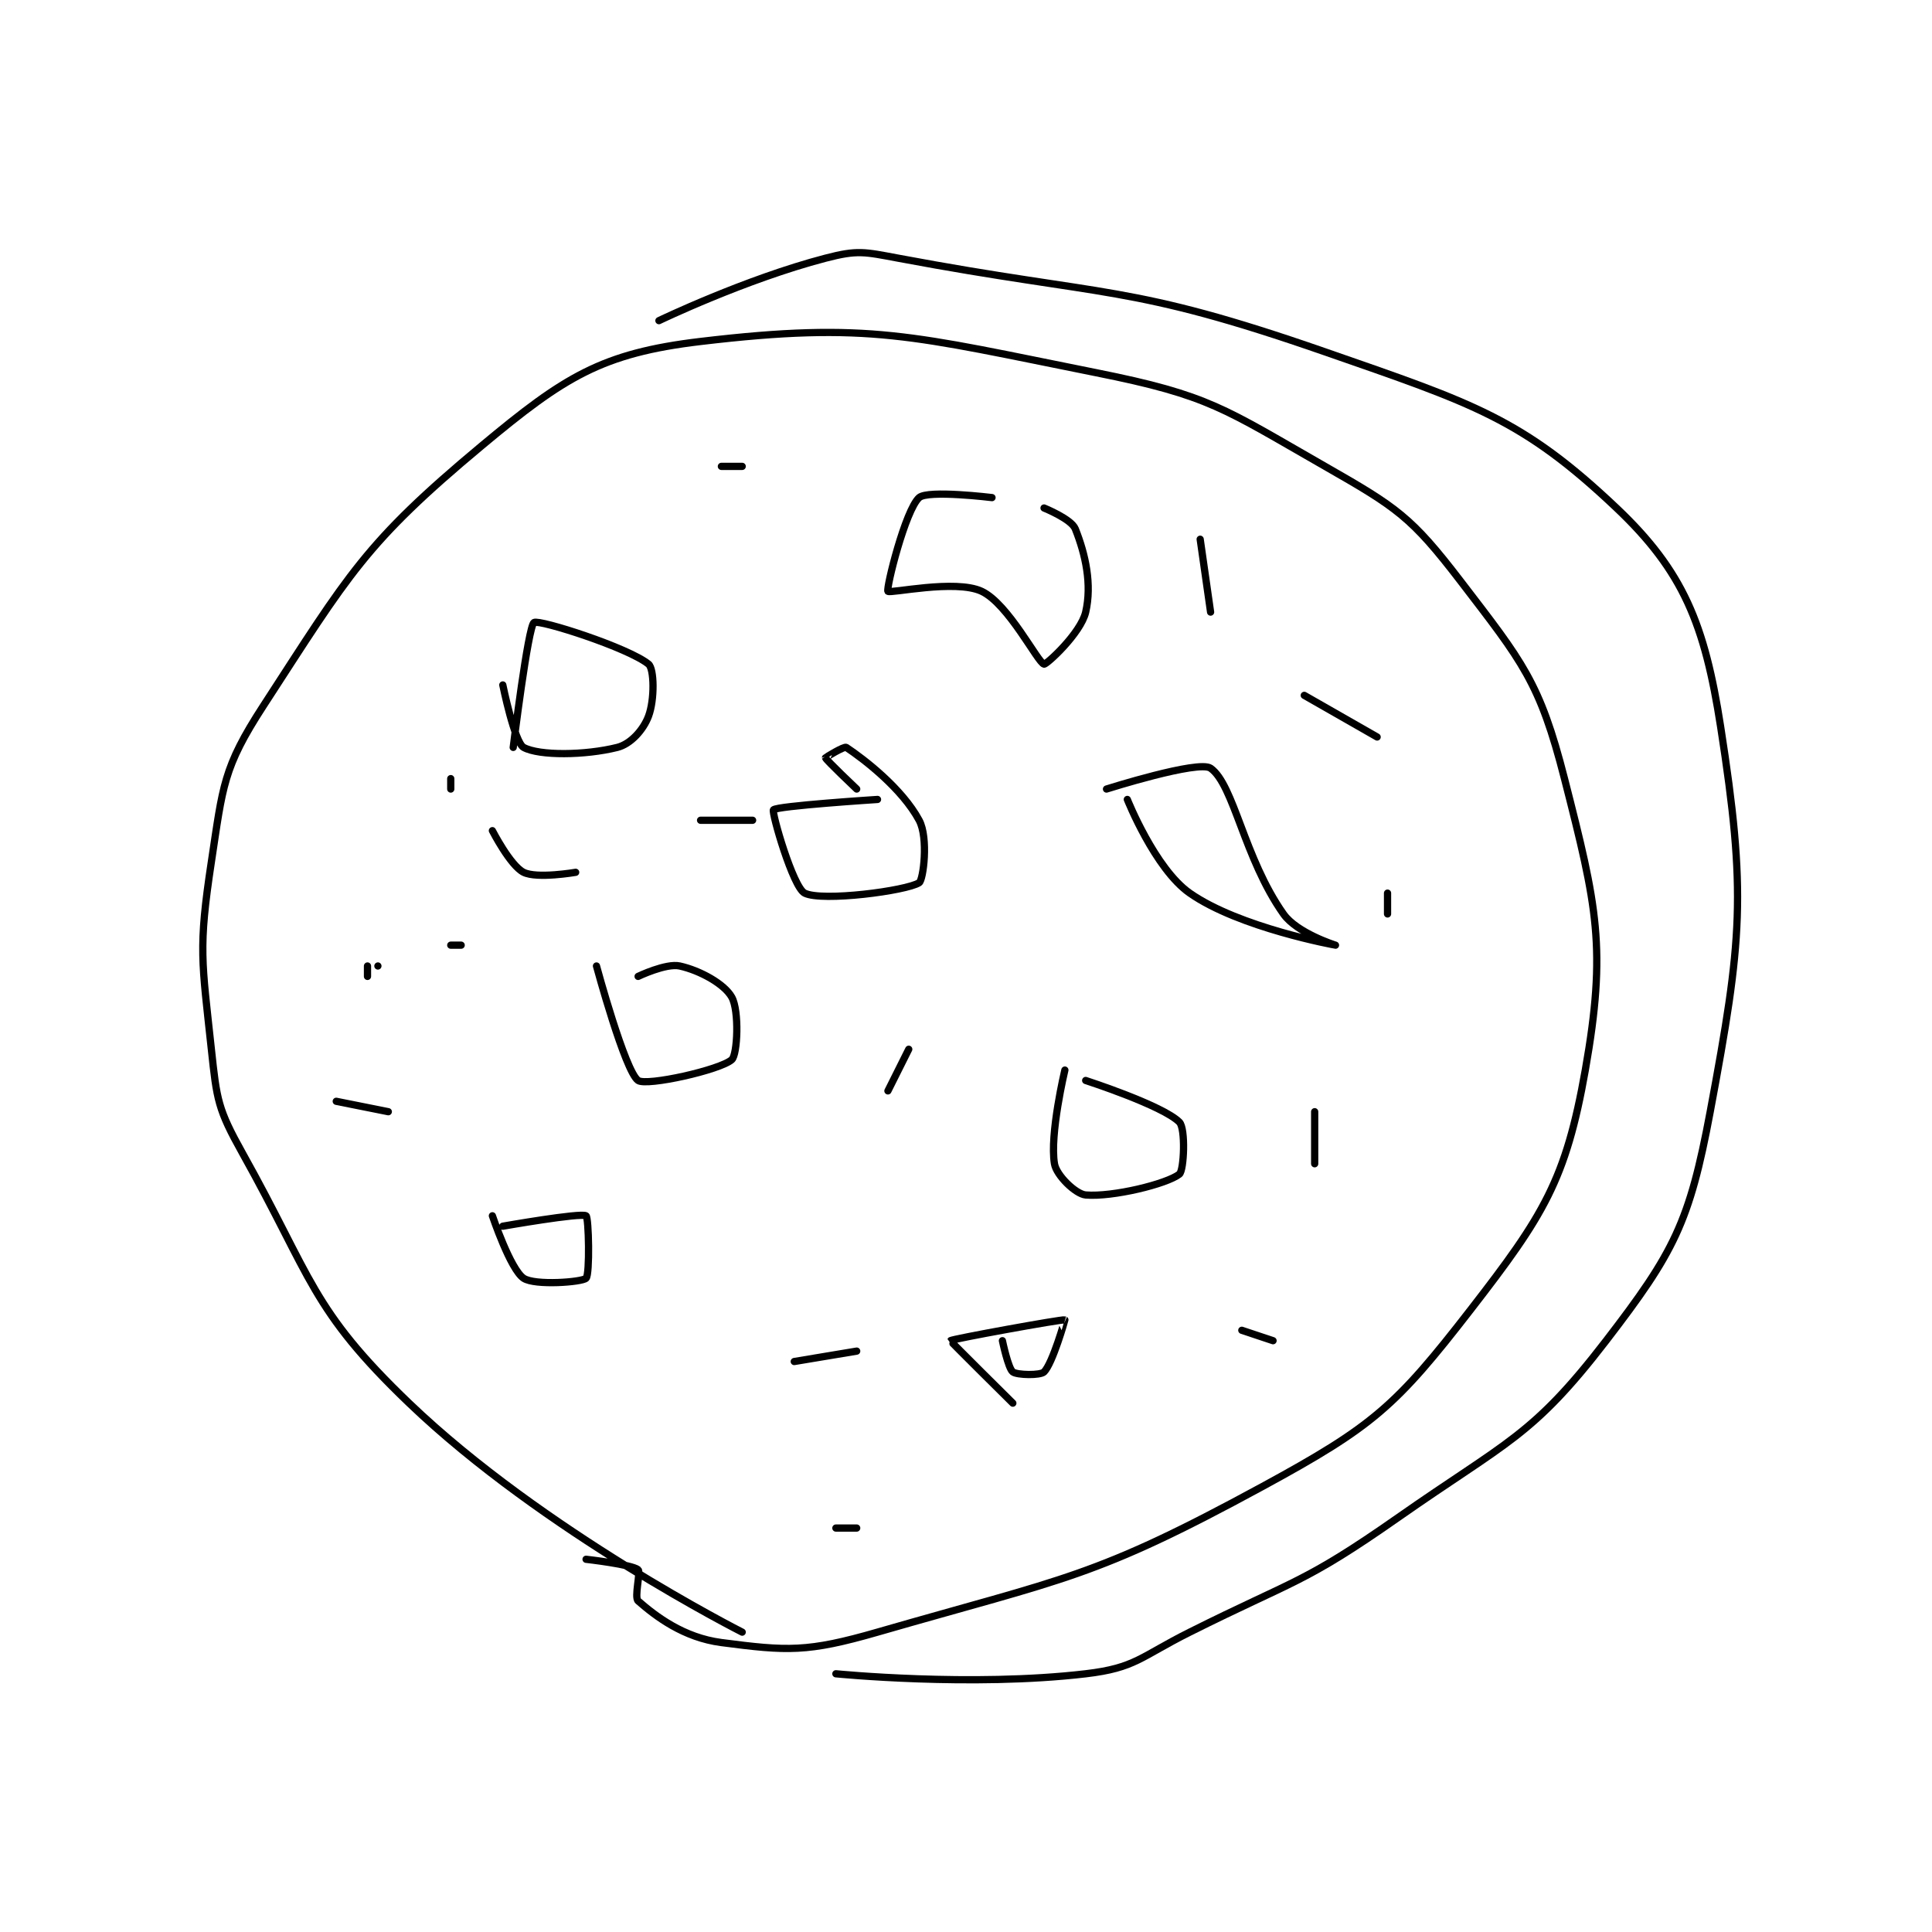 <?xml version="1.0" encoding="utf-8"?>
<!DOCTYPE svg PUBLIC "-//W3C//DTD SVG 1.1//EN" "http://www.w3.org/Graphics/SVG/1.1/DTD/svg11.dtd">
<svg viewBox="0 0 800 800" preserveAspectRatio="xMinYMin meet" xmlns="http://www.w3.org/2000/svg" version="1.1">
<g fill="none" stroke="black" stroke-linecap="round" stroke-linejoin="round" stroke-width="0.696">
<g transform="translate(87.52,106.915) scale(4.31) translate(-201,-161)">
<path id="0" d="M252 293 C252 293 232.863 283.327 220 271 C210.549 261.943 210.711 259.009 204 247 C201.621 242.743 201.524 241.889 201 237 C200.086 228.473 199.734 227.352 201 219 C202.108 211.688 202.118 209.972 206 204 C214.221 191.352 215.743 188.381 227 179 C234.893 172.422 238.475 170.13 248 169 C264.161 167.083 268.314 168.463 286 172 C296.905 174.181 298.263 175.436 308 181 C314.918 184.953 316.3 185.87 321 192 C326.978 199.797 328.63 201.716 331 211 C334.135 223.28 335.066 227.291 333 239 C331.136 249.563 328.983 252.99 322 262 C314.801 271.288 312.638 273.214 302 279 C285.772 287.826 283.133 287.769 265 293 C258.245 294.949 256.341 294.827 250 294 C246.366 293.526 243.705 291.492 242 290 C241.611 289.659 242.262 287.209 242 287 C241.368 286.494 237 286 237 286 "/>
<path id="1" d="M229 254 C229 254 236.491 252.682 237 253 C237.259 253.162 237.375 258.625 237 259 C236.625 259.375 232.088 259.725 231 259 C229.731 258.154 228 253 228 253 "/>
<path id="2" d="M242 230 C242 230 244.689 228.709 246 229 C247.967 229.437 250.297 230.734 251 232 C251.73 233.315 251.552 237.51 251 238 C249.886 238.991 242.821 240.569 242 240 C240.747 239.133 238 229 238 229 "/>
<path id="3" d="M263 212 C263 212 260.052 209.206 260 209 C259.993 208.972 261.8 207.867 262 208 C263.749 209.166 267.362 211.959 269 215 C269.912 216.694 269.404 220.743 269 221 C267.769 221.784 259.68 222.84 258 222 C256.88 221.44 254.81 214.244 255 214 C255.294 213.622 265 213 265 213 "/>
<path id="4" d="M278 271 C278 271 271.976 265.038 272 265 C272.092 264.852 282.745 262.915 283 263 C283.008 263.003 281.823 267.177 281 268 C280.647 268.353 278.416 268.312 278 268 C277.55 267.662 277 265 277 265 "/>
<path id="5" d="M285 240 C285 240 292.394 242.393 294 244 C294.618 244.618 294.449 248.651 294 249 C292.783 249.947 287.59 251.216 285 251 C284.047 250.921 282.187 249.124 282 248 C281.527 245.164 283 239 283 239 "/>
<path id="6" d="M289 213 C289 213 291.648 219.654 295 222 C299.769 225.338 308.999 227 309 227 C309 227 305.307 225.852 304 224 C300.208 218.629 299.247 211.586 297 210 C295.857 209.193 287 212 287 212 "/>
<path id="7" d="M276 184 C276 184 269.837 183.246 269 184 C267.672 185.195 265.811 192.717 266 193 C266.162 193.243 272.483 191.825 275 193 C277.592 194.21 280.411 199.882 281 200 C281.239 200.048 284.533 197.025 285 195 C285.613 192.344 284.99 189.475 284 187 C283.623 186.057 281 185 281 185 "/>
<path id="8" d="M230 208 C230 208 231.431 196.35 232 196 C232.517 195.682 241.076 198.426 243 200 C243.551 200.451 243.599 203.403 243 205 C242.506 206.317 241.286 207.679 240 208 C236.914 208.771 232.502 208.819 231 208 C230.12 207.52 229 202 229 202 "/>
<path id="9" d="M217 229 L217 229 "/>
<path id="10" d="M225 227 L224 227 "/>
<path id="11" d="M268 237 L266 241 "/>
<path id="12" d="M263 266 L257 267 "/>
<path id="13" d="M263 283 L261 283 "/>
<path id="14" d="M303 265 L300 264 "/>
<path id="15" d="M307 248 L307 243 "/>
<path id="16" d="M314 224 L314 222 "/>
<path id="17" d="M313 207 L306 203 "/>
<path id="18" d="M297 195 L296 188 "/>
<path id="19" d="M252 181 L250 181 "/>
<path id="20" d="M218 243 L213 242 "/>
<path id="21" d="M253 215 L248 215 "/>
<path id="22" d="M236 220 C236 220 232.28 220.64 231 220 C229.72 219.36 228 216 228 216 "/>
<path id="23" d="M224 212 L224 211 "/>
<path id="24" d="M216 230 L216 229 "/>
<path id="25" d="M261 297 C261 297 273.995 298.295 285 297 C289.801 296.435 290.236 295.382 295 293 C305.124 287.938 305.892 288.375 315 282 C325.489 274.658 327.901 274.228 335 265 C341.509 256.539 343.016 253.641 345 243 C348.091 226.419 348.495 222.08 346 206 C344.473 196.158 342.418 191.081 336 185 C326.937 176.414 322.262 174.961 308 170 C289.053 163.41 287.142 164.777 267 161 C263.697 160.381 263.072 160.199 260 161 C252.292 163.011 244 167 244 167 "/>
</g>
</g>
</svg>
